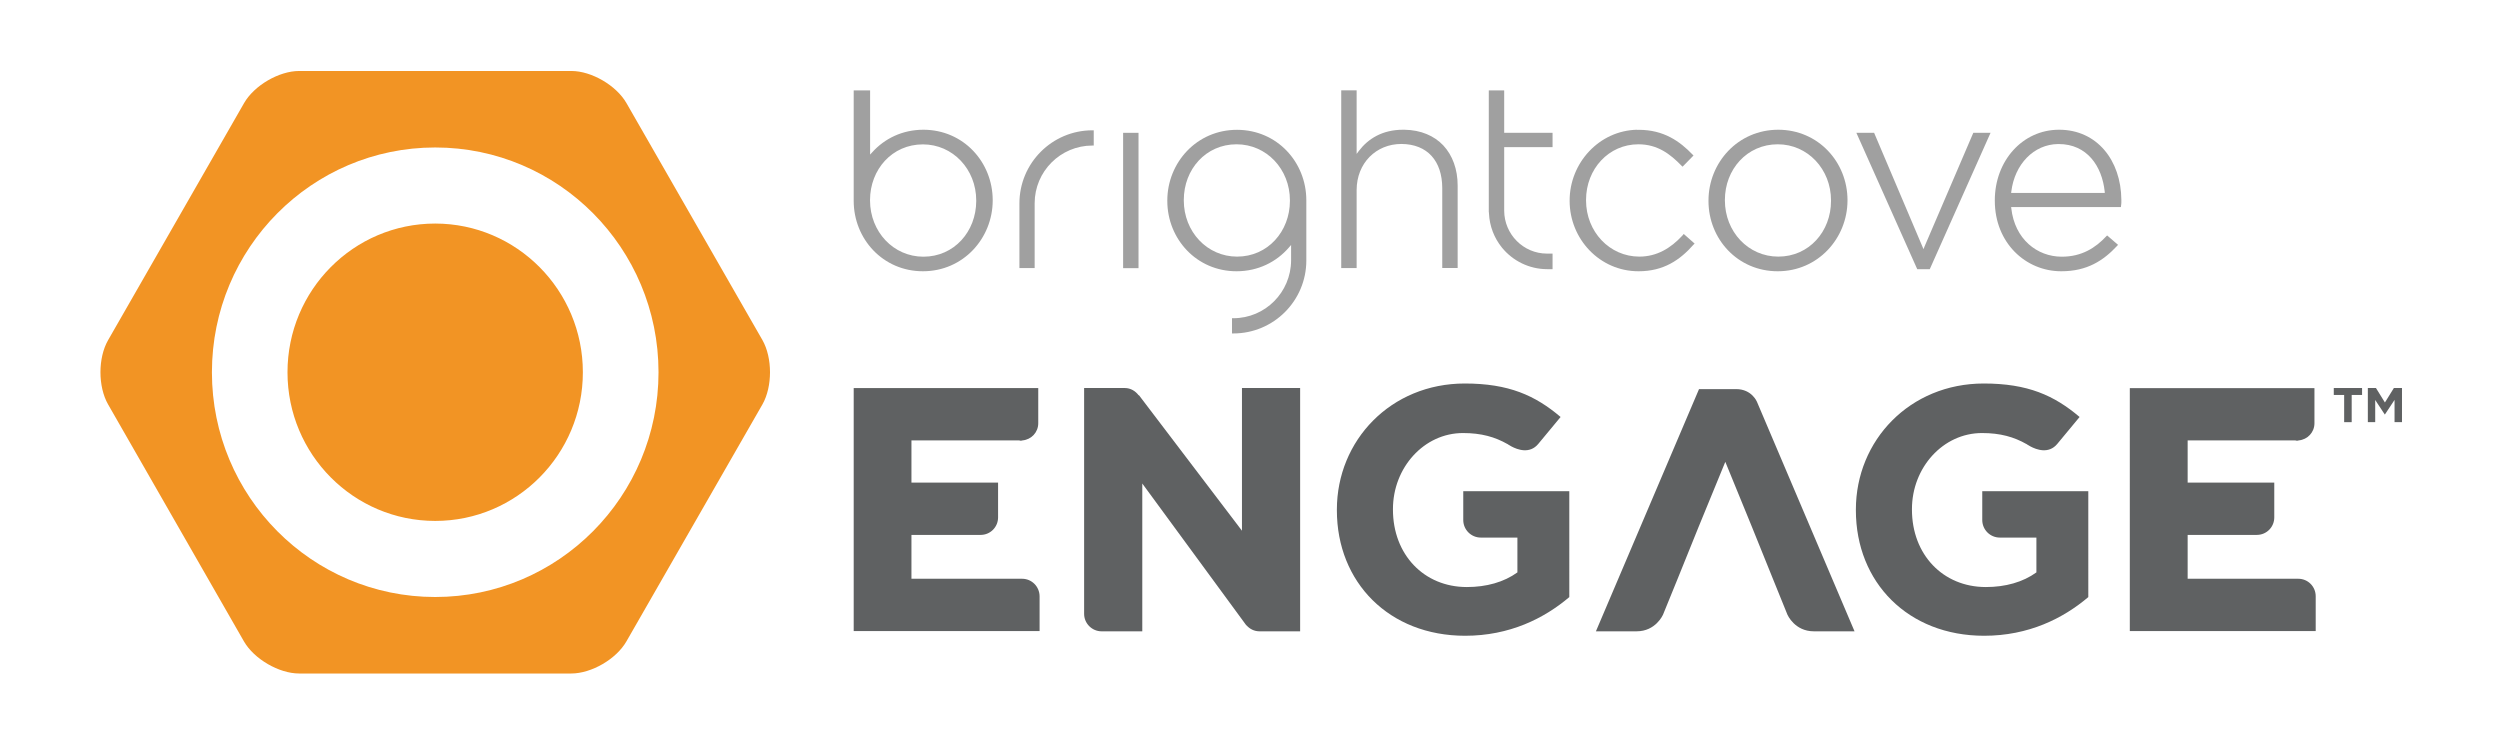 <?xml version="1.0" encoding="utf-8"?>
<!-- Generator: Adobe Illustrator 24.0.1, SVG Export Plug-In . SVG Version: 6.00 Build 0)  -->
<svg version="1.1" id="Layer_1" xmlns="http://www.w3.org/2000/svg" xmlns:xlink="http://www.w3.org/1999/xlink" x="0px" y="0px"
	 viewBox="0 0 298.7 89.83" style="enable-background:new 0 0 298.7 89.83;" xml:space="preserve">
<style type="text/css">
	.st0{fill:#FFFFFF;}
	.st1{fill:#F29424;}
	.st2{fill:#DDDDDD;}
	.st3{fill:#5F6162;}
	.st4{fill:#A0A0A0;}
</style>
<path class="st3" d="M153.25,46.36h-2.77h-2.09v2.09v14.96l-12.33-16.22v0.06c-0.38-0.52-0.97-0.89-1.67-0.89h-4.86v26.98
	c0,1.15,0.94,2.09,2.09,2.09h4.86V57.77l12.44,16.96l0-0.03c0.38,0.44,0.93,0.73,1.56,0.73h0.99h1.78h2.09v-2.09V48.45v-2.09H153.25
	z"/>
<g>
	<path class="st3" d="M280.08,47.19h-1.24v-0.83h3.38v0.83h-1.24v3.25h-0.9V47.19z"/>
	<path class="st3" d="M282.91,46.36h0.97l1.07,1.73l1.07-1.73h0.97v4.08h-0.89v-2.66l-1.15,1.74h-0.02l-1.14-1.73v2.65h-0.88V46.36z
		"/>
</g>
<path class="st1" d="M69.64,44.48c0,9.82-7.9,17.76-17.64,17.76c-9.75,0-17.65-7.95-17.65-17.76c0-9.81,7.9-17.77,17.65-17.77
	C61.74,26.72,69.64,34.67,69.64,44.48z M91.1,48.31L74.84,76.64c-1.21,2.11-4.17,3.83-6.59,3.83H35.74c-2.41,0-5.38-1.73-6.59-3.83
	L12.91,48.31c-1.21-2.12-1.21-5.55,0-7.66l16.25-28.33c1.21-2.11,4.17-3.84,6.59-3.84h32.51c2.42,0,5.38,1.73,6.59,3.84L91.1,40.64
	C92.3,42.76,92.3,46.19,91.1,48.31z M78.68,44.48c0-14.84-11.95-26.86-26.68-26.86c-14.73,0-26.68,12.02-26.68,26.86
	c0,14.83,11.94,26.85,26.68,26.85C66.73,71.33,78.68,59.31,78.68,44.48z"/>
<g>
	<path class="st4" d="M167.8,15.5L167.8,15.5h-0.14h-0.01c-0.01,0-0.01,0-0.01,0c-2.48,0-4.18,1.08-5.29,2.54l-0.26,0.35v-7.6h-1.84
		v21.24h1.84v-9.33c0.01-3.22,2.33-5.5,5.35-5.5c3.12,0.02,4.87,2.05,4.88,5.26l0,9.56h1.84v-9.85c0-1.93-0.6-3.6-1.72-4.8
		C171.36,16.23,169.78,15.53,167.8,15.5z"/>
	<polygon class="st4" points="235.77,15.87 229.94,29.46 229.82,29.77 223.92,15.87 221.8,15.87 229.07,32.16 230.57,32.16 
		237.83,15.87 	"/>
	<path class="st4" d="M200.97,28.19c-1.32,1.42-2.97,2.47-5.1,2.47c-3.55,0-6.37-2.97-6.37-6.72v-0.05c0-3.72,2.73-6.65,6.25-6.65
		c2.3,0,3.81,1.17,5.16,2.56l0.07,0.06l0.05,0.06l1.31-1.34l-0.11-0.11c-1.5-1.56-3.41-2.96-6.44-2.96l-0.15,0.02V15.5
		c-4.57,0.08-8.1,3.97-8.1,8.45v0.07c0.01,4.53,3.58,8.39,8.23,8.39h0.01h0.01c2.97,0,4.94-1.34,6.57-3.2l0.06-0.05l0.05-0.06
		l-1.3-1.15l-0.09,0.12L200.97,28.19L200.97,28.19z"/>
	<path class="st4" d="M204.13,23.95v0.07c0,4.53,3.48,8.39,8.27,8.39c4.82,0,8.33-3.94,8.34-8.46v-0.05
		c-0.01-4.54-3.49-8.39-8.27-8.4C207.65,15.5,204.14,19.42,204.13,23.95z M212.41,17.24c3.57,0,6.36,2.97,6.36,6.7v0.07
		c0,3.65-2.63,6.65-6.3,6.65c-3.58,0-6.38-2.97-6.38-6.72v-0.05C206.09,20.24,208.73,17.24,212.41,17.24z"/>
	<path class="st4" d="M179.72,10.8h-1.84v14.54h0.01l0.01,0.13c0.07,1.56,0.63,2.97,1.55,4.11c1.28,1.57,3.23,2.58,5.42,2.58h0.63
		V30.3h-0.47v0l-0.2,0c-2.81,0-5.1-2.3-5.11-5.13v-7.59h5.78v-1.71h-5.78V10.8z"/>
	<path class="st4" d="M121.8,32.03h1.82v-7.74c0-3.81,3.09-6.9,6.9-6.9h0.16v-1.82h-0.16c-4.81,0-8.72,3.91-8.72,8.73V32.03z"/>
	<rect x="134.19" y="15.87" class="st4" width="1.84" height="16.17"/>
	<path class="st4" d="M110.33,15.5c-2.49,0-4.63,1.04-6.12,2.7l-0.25,0.27V10.8H102v13.22c0.01,4.53,3.49,8.39,8.27,8.39
		c4.83,0,8.33-3.94,8.34-8.46v-0.05C118.59,19.36,115.12,15.51,110.33,15.5z M116.64,24.02c-0.01,3.65-2.64,6.65-6.31,6.65
		c-3.58,0-6.37-2.97-6.38-6.72v-0.05c0.01-3.66,2.64-6.65,6.32-6.65c3.57,0,6.37,2.97,6.37,6.7V24.02z"/>
	<path class="st4" d="M139.47,23.95v0.07c0.01,4.53,3.49,8.39,8.27,8.39c2.59,0,4.78-1.12,6.27-2.85l0.25-0.29v1.85
		c-0.02,3.8-3.09,6.9-6.9,6.9h-0.16v1.82h0.16c4.82,0,8.72-3.91,8.72-8.72v-7.21c-0.01-4.54-3.49-8.39-8.27-8.4
		C142.99,15.5,139.48,19.42,139.47,23.95z M147.74,17.24c3.59,0,6.38,2.97,6.38,6.7v0.07c-0.01,3.65-2.65,6.65-6.31,6.65
		c-3.58,0-6.37-2.97-6.37-6.72v-0.05C141.44,20.24,144.07,17.24,147.74,17.24z"/>
	<path class="st4" d="M253.46,23.87c-0.04-4.72-2.92-8.37-7.44-8.37c-4.39,0-7.68,3.74-7.68,8.43v0.06c0,5.02,3.68,8.42,7.93,8.42
		h0.01h0.02c3.07,0,5.02-1.28,6.65-3.03l0.06-0.07l0.06-0.05l-1.31-1.13l-0.1,0.1c-1.29,1.38-2.93,2.44-5.32,2.44
		c-2.95,0-5.62-2.1-6.03-5.78l-0.02-0.15h13.12l0.01-0.14c0.03-0.19,0.04-0.3,0.04-0.44V23.87z M240.29,23.05l0.02-0.16
		c0.4-3.26,2.68-5.65,5.6-5.68h0.04h0h0.01c3.41,0,5.19,2.65,5.51,5.68l0.01,0.16H240.29z"/>
</g>
<path class="st3" d="M209.93,48.03c0,0-0.6-1.54-2.5-1.54h-1.28h-0.03H203l-0.09,0.21l-12.23,28.73h4.86c2.29,0,3.14-1.96,3.15-1.97
	l1.76-4.32l2.48-6.14l3.21-7.82l3.2,7.82l2.48,6.14l1.75,4.32c0.01,0.01,0.86,1.97,3.15,1.97h4.86L209.93,48.03z"/>
<path class="st3" d="M185.39,58.69h-10.54h-0.02v3.44c0,1.16,0.94,2.1,2.1,2.1h0h2.32l0,0l2.05,0v4.16
	c-1.62,1.17-3.71,1.75-6.04,1.75c-5.16,0-8.83-3.91-8.83-9.24v-0.08c0-4.95,3.71-9.08,8.37-9.08c2.2,0,3.82,0.47,5.3,1.31l0-0.01
	c0,0,0.03,0.02,0.08,0.06c0.13,0.08,0.26,0.15,0.39,0.23c0.74,0.4,2.2,0.94,3.22-0.29l2.67-3.22c-3.04-2.58-6.2-4-11.45-4
	c-8.83,0-15.28,6.79-15.28,15.07v0.08c0,8.62,6.25,14.99,15.32,14.99c5.33,0,9.45-2.08,12.45-4.62V58.69H185.39z"/>
<path class="st3" d="M247.4,58.69h-10.54h-0.02v3.44c0,1.16,0.94,2.1,2.1,2.1h0h2.32l0,0l2.05,0v4.16
	c-1.62,1.17-3.71,1.75-6.04,1.75c-5.16,0-8.83-3.91-8.83-9.24v-0.08c0-4.95,3.71-9.08,8.37-9.08c2.2,0,3.82,0.47,5.3,1.31l0-0.01
	c0,0,0.03,0.02,0.08,0.06c0.13,0.08,0.26,0.15,0.39,0.23c0.74,0.4,2.2,0.94,3.22-0.29l2.67-3.22c-3.04-2.58-6.2-4-11.45-4
	c-8.83,0-15.28,6.79-15.28,15.07v0.08c0,8.62,6.24,14.99,15.32,14.99c5.33,0,9.45-2.08,12.45-4.62V58.69H247.4z"/>
<path class="st3" d="M122.12,69.15L122.12,69.15H108.9v-5.24h8.27l0,0c1.15,0,2.08-0.93,2.08-2.09v-4.16H108.9v-5.04h12.86
	c0.07,0.01,0.14,0.04,0.2,0.04c0.08,0,0.14-0.03,0.21-0.04c1.06-0.1,1.88-0.97,1.88-2.05v-4.2H102V75.4h22.21v-4.16
	C124.2,70.08,123.27,69.15,122.12,69.15z"/>
<path class="st3" d="M274.6,69.15L274.6,69.15h-13.22v-5.24h8.27l0,0c1.15,0,2.08-0.93,2.08-2.09v-4.16h-10.35v-5.04h12.86
	c0.07,0.01,0.14,0.04,0.2,0.04c0.08,0,0.14-0.03,0.21-0.04c1.06-0.1,1.88-0.97,1.88-2.05v-4.2h-22.06V75.4h22.21v-4.16
	C276.68,70.08,275.75,69.15,274.6,69.15z"/>
</svg>
